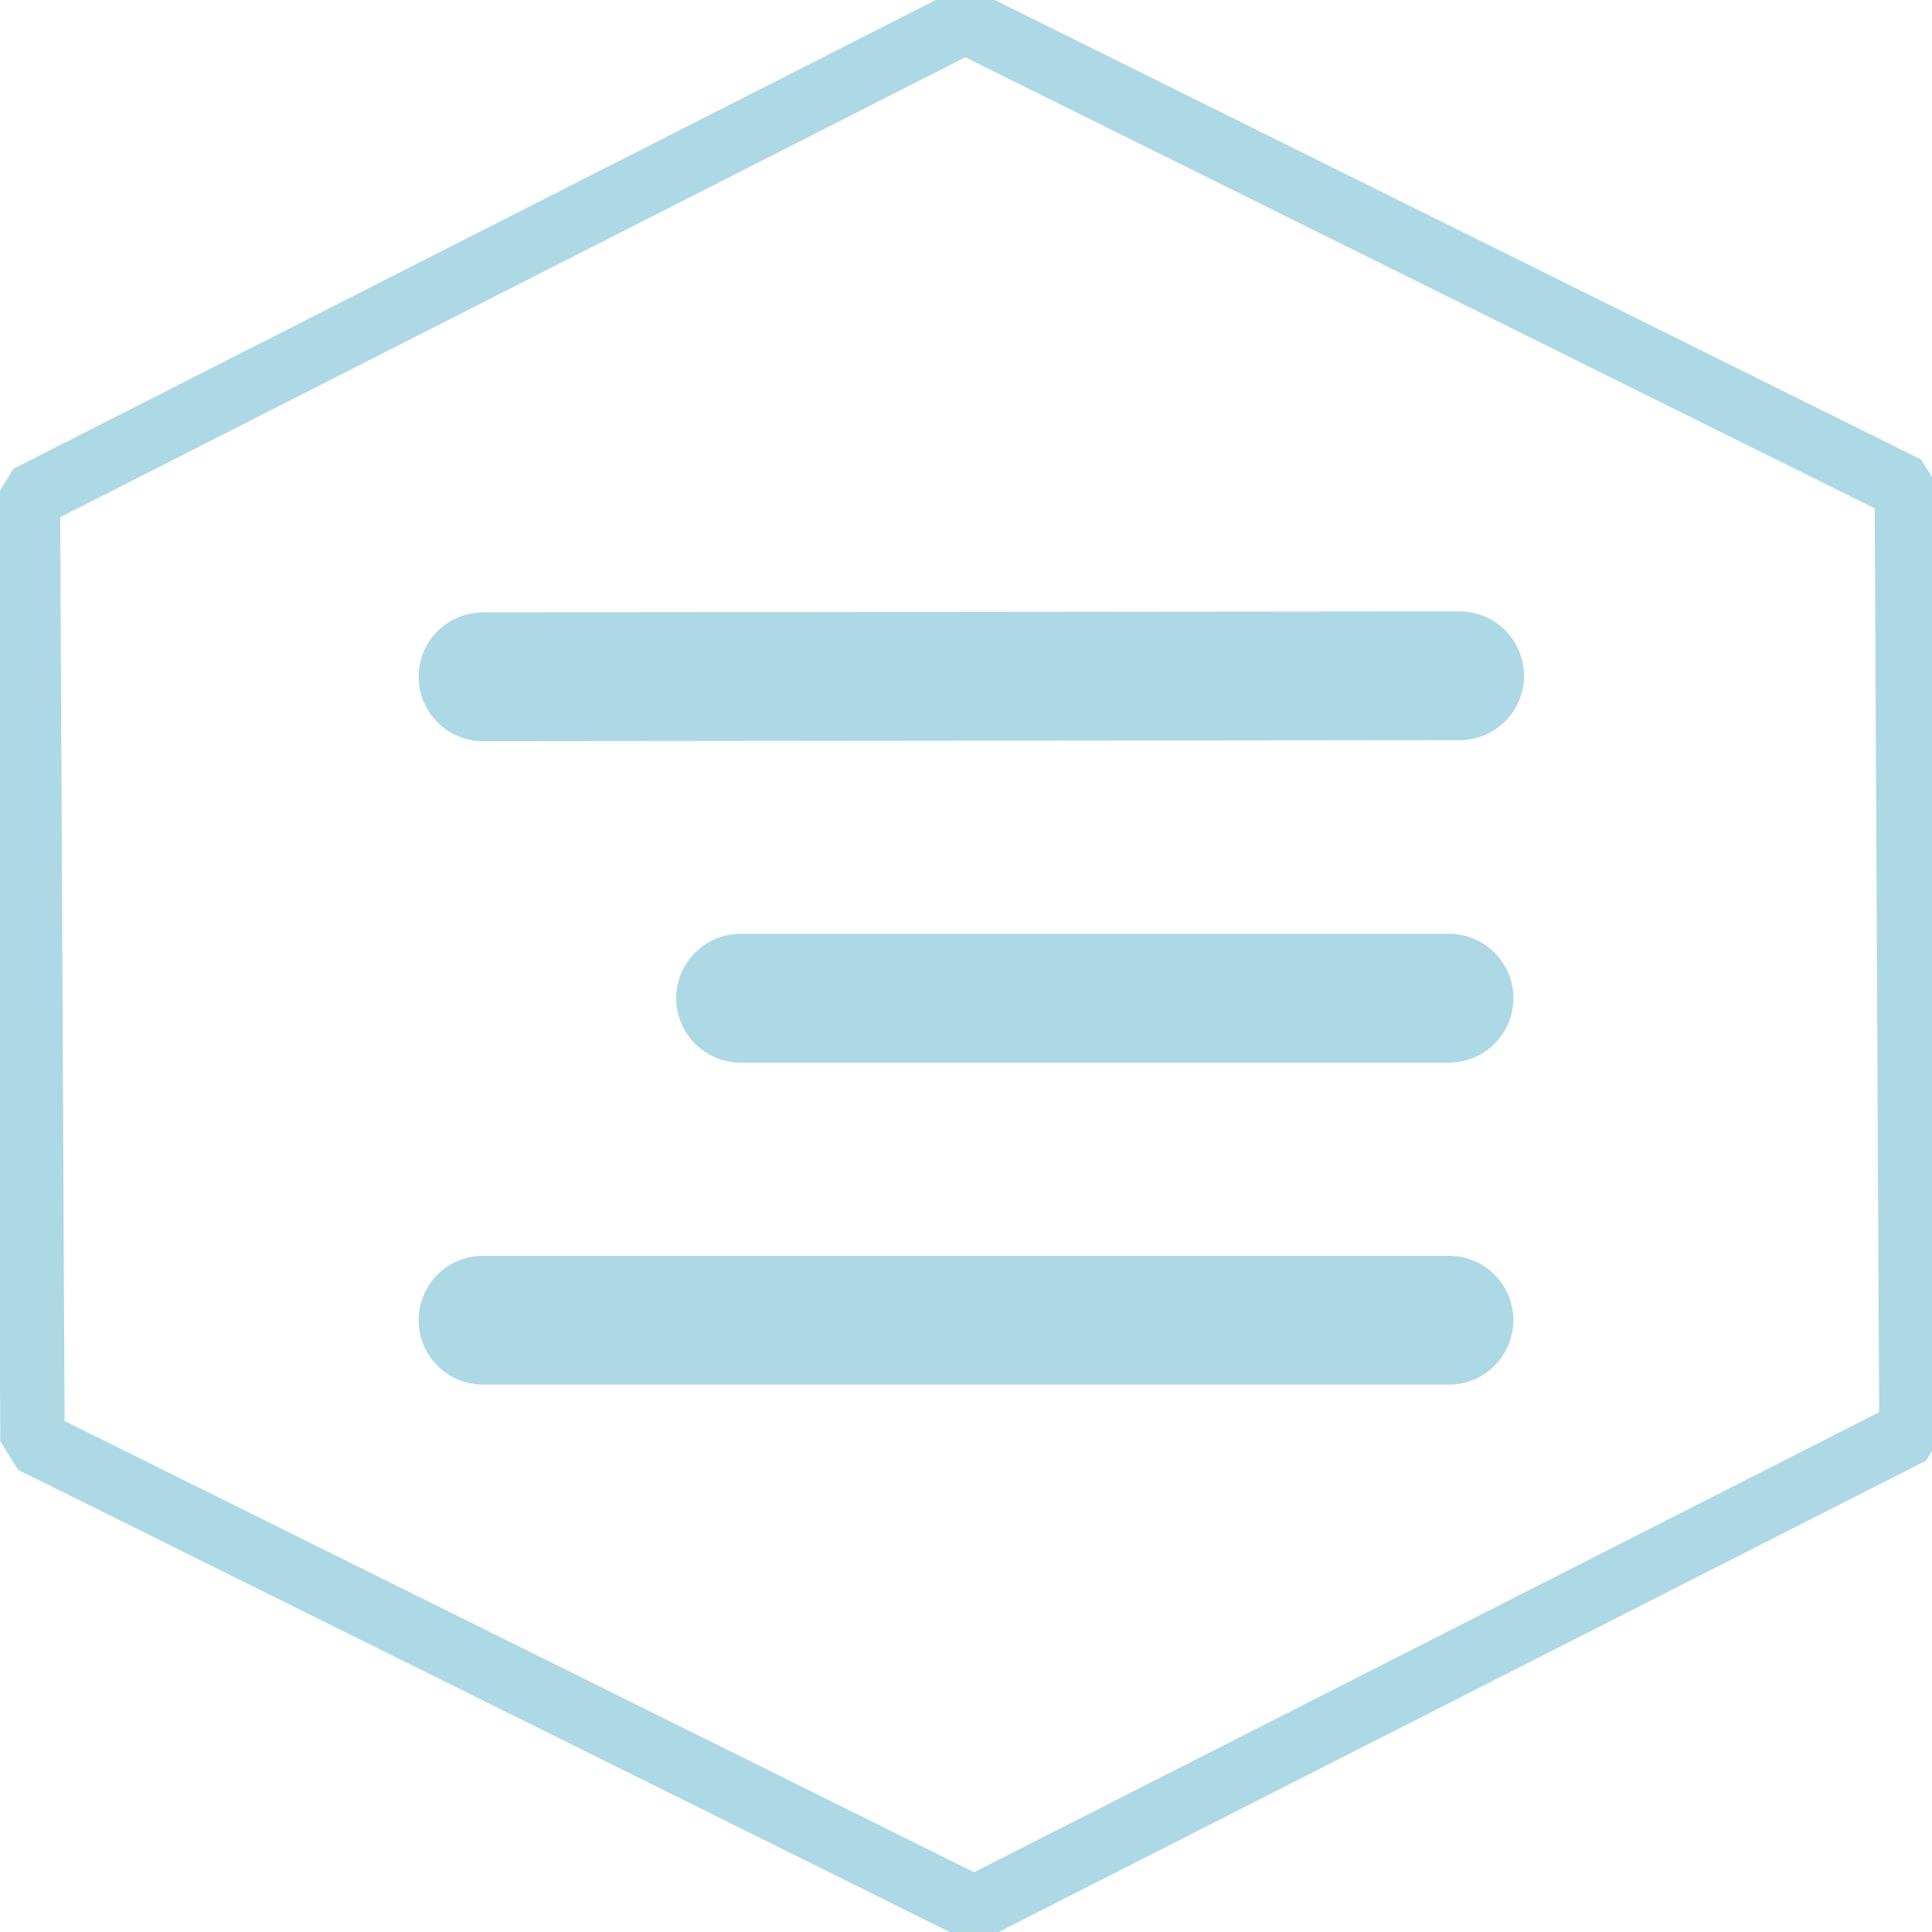 
<svg version="1.1" id="Layer_1" xmlns="http://www.w3.org/2000/svg" xmlns:xlink="http://www.w3.org/1999/xlink" x="0px" y="0px"
	 width="50px" height="50px" viewBox="0 0 60 60" enable-background="new 0 0 60 60" xml:space="preserve">
<polygon fill="none" stroke="#add8e6" stroke-width="2" stroke-linejoin="bevel" stroke-miterlimit="10" points="1.009,44.753 
	0.867,15.451 29.972,0.659 59.219,15.167 59.361,44.47 30.257,59.263 "/>
<line fill="none" stroke="#add8e6" stroke-width="4" stroke-linecap="round" stroke-linejoin="round" stroke-miterlimit="10" x1="15" y1="21.017" x2="45.329" y2="20.987"/>
<line fill="none" stroke="#add8e6" stroke-width="4" stroke-linecap="round" stroke-linejoin="round" stroke-miterlimit="10" x1="23" y1="31" x2="45" y2="31"/>
<line fill="none" stroke="#add8e6" stroke-width="4" stroke-linecap="round" stroke-linejoin="round" stroke-miterlimit="10" x1="15" y1="41" x2="45" y2="41"/>
</svg>
